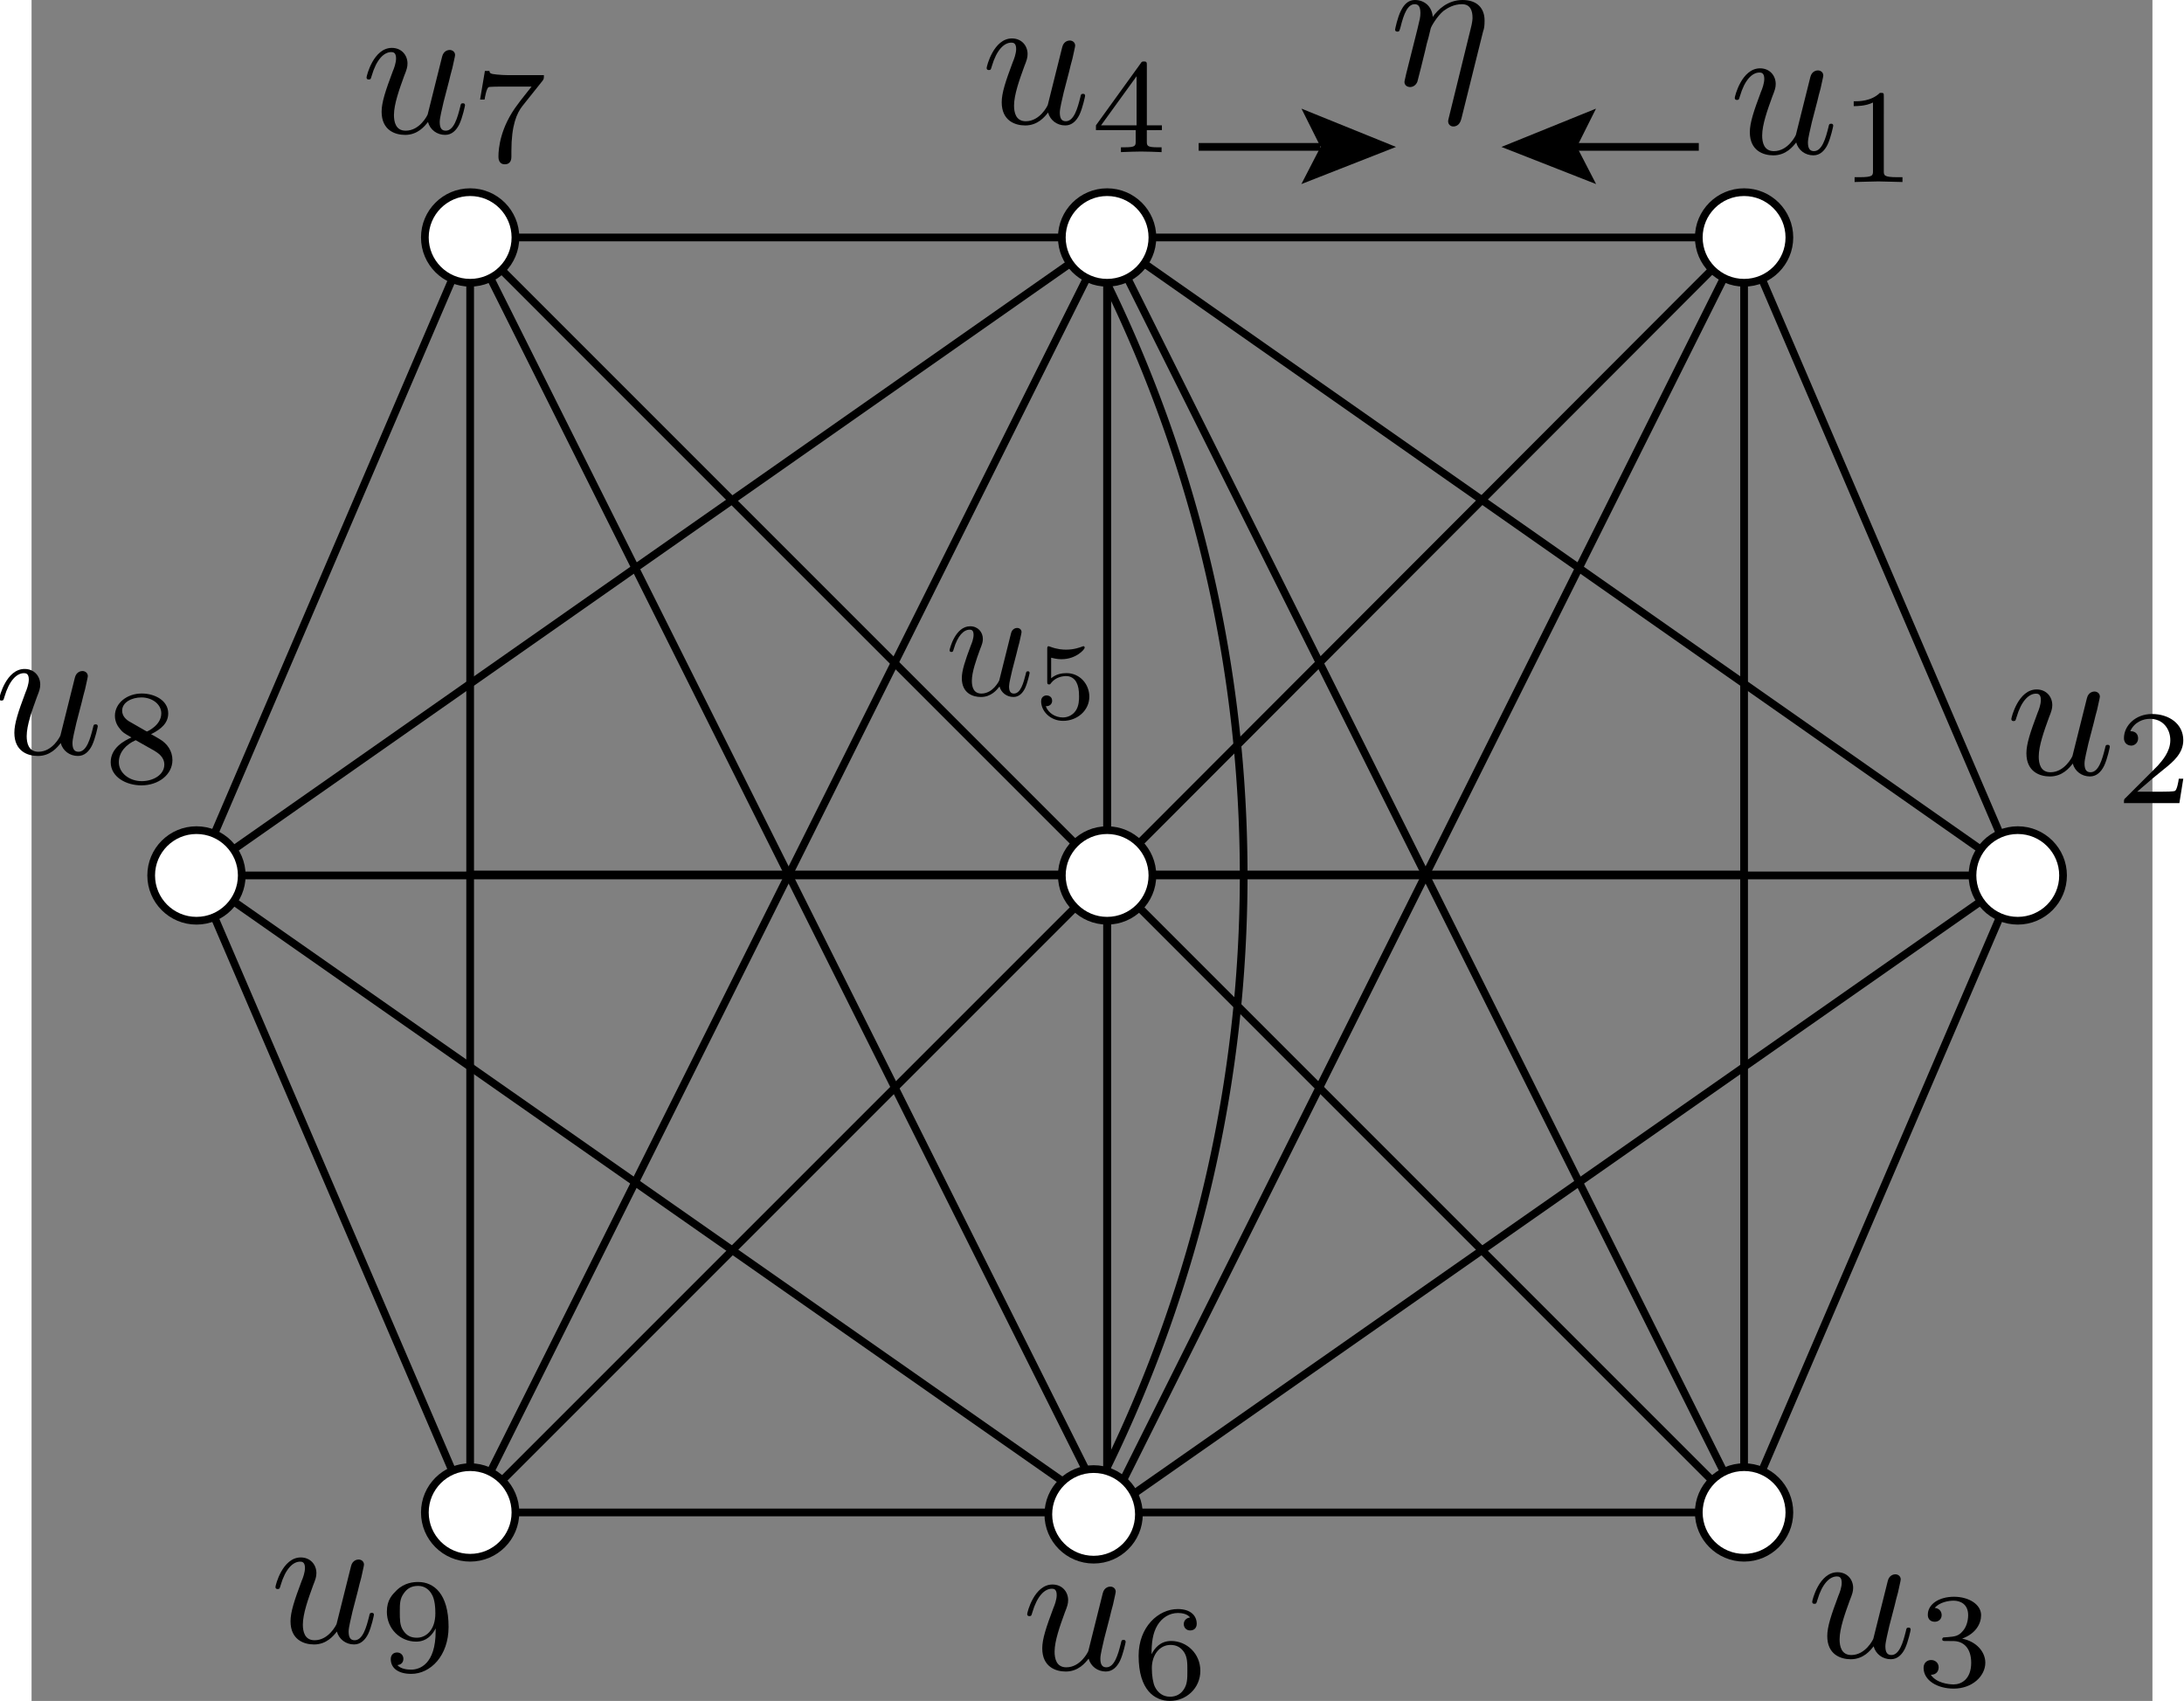 <?xml version="1.0" encoding="UTF-8" standalone="no"?>
<!-- Creator: fig2dev Version 3.2 Patchlevel 5d -->

<!-- CreationDate: Mon Sep 30 20:01:00 2013 -->

<!-- Magnification: 1.050 -->

<svg
   xmlns:ns0="http://www.iki.fi/pav/software/textext/"
   xmlns:dc="http://purl.org/dc/elements/1.1/"
   xmlns:cc="http://creativecommons.org/ns#"
   xmlns:rdf="http://www.w3.org/1999/02/22-rdf-syntax-ns#"
   xmlns:svg="http://www.w3.org/2000/svg"
   xmlns="http://www.w3.org/2000/svg"
   xmlns:xlink="http://www.w3.org/1999/xlink"
   xmlns:sodipodi="http://sodipodi.sourceforge.net/DTD/sodipodi-0.dtd"
   xmlns:inkscape="http://www.inkscape.org/namespaces/inkscape"
   width="167.193"
   height="130.204"
   viewBox="409 425 2200.881 1764.988"
   id="svg2"
   version="1.1"
   inkscape:version="0.48.4 r9939"
   sodipodi:docname="FEM_PW.svg">
  <rect x="409" y="425" width="2200.881" height="1764.988" fill="#808080" stroke="none"/>
  <sodipodi:namedview
     pagecolor="#ffffff"
     bordercolor="#666666"
     borderopacity="1"
     objecttolerance="10"
     gridtolerance="10"
     guidetolerance="10"
     inkscape:pageopacity="0"
     inkscape:pageshadow="2"
     inkscape:window-width="1366"
     inkscape:window-height="744"
     id="namedview132"
     showgrid="false"
     inkscape:zoom="3.2777778"
     inkscape:cx="139.22776"
     inkscape:cy="60.175749"
     inkscape:window-x="0"
     inkscape:window-y="24"
     inkscape:window-maximized="1"
     inkscape:current-layer="g4"
     fit-margin-top="0"
     fit-margin-left="0"
     fit-margin-right="0"
     fit-margin-bottom="0" />
  <defs
     id="defs134" />
  <g
     style="fill:none;stroke-width:0.025in"
     id="g4"
     transform="translate(-127.87,-83.591)">
    <!-- Arc -->
    <path
       style="stroke:#000000;stroke-width:8;stroke-linecap:butt"
       d="m 1653,803 a 1401,1401 0 0 1 0,1228"
       id="path6"
       inkscape:connector-curvature="0" />
    <!-- Line -->
    <polyline
       points="992,1417 708,1417 "
       style="stroke:#000000;stroke-width:8;stroke-linecap:butt;stroke-linejoin:miter"
       id="polyline8" />
    <!-- Line -->
    <polyline
       points="992,755 708,1417 "
       style="stroke:#000000;stroke-width:8;stroke-linecap:butt;stroke-linejoin:miter"
       id="polyline10" />
    <!-- Line -->
    <polyline
       points="967,731 1629,1393 "
       style="stroke:#000000;stroke-width:8;stroke-linecap:butt;stroke-linejoin:miter"
       id="polyline12" />
    <!-- Line -->
    <polyline
       points="708,1417 1653,755 "
       style="stroke:#000000;stroke-width:8;stroke-linecap:butt;stroke-linejoin:miter"
       id="polyline14" />
    <!-- Line: box -->
    <rect
       x="992"
       y="755"
       width="661"
       height="661"
       rx="0"
       style="stroke:#000000;stroke-width:8;stroke-linecap:butt;stroke-linejoin:miter"
       id="rect16" />
    <!-- Line -->
    <polyline
       points="2314,755 1653,1417 "
       style="stroke:#000000;stroke-width:8;stroke-linecap:butt;stroke-linejoin:miter"
       id="polyline18" />
    <!-- Line -->
    <polyline
       points="2267,661 2140,661 "
       style="stroke:#000000;stroke-width:8;stroke-linecap:butt;stroke-linejoin:miter"
       id="polyline20" />
    <!-- Arrowhead on XXXpoint 2267 661 - 2062 661-->
    <polygon
       points="2152,692 2136,661 2152,629 2152,629 2073,661 "
       style="fill:#000000;stroke:#000000;stroke-width:8;stroke-miterlimit:8"
       id="polygon22" />
    <!-- Line -->
    <polyline
       points="1748,661 1874,661 "
       style="stroke:#000000;stroke-width:8;stroke-linecap:butt;stroke-linejoin:miter"
       id="polyline24" />
    <!-- Arrowhead on XXXpoint 1748 661 - 1952 661-->
    <polygon
       points="1863,629 1879,661 1863,692 1863,692 1942,661 "
       style="fill:#000000;stroke:#000000;stroke-width:8;stroke-miterlimit:8"
       id="polygon26" />
    <!-- Line: box -->
    <rect
       x="1653"
       y="755"
       width="661"
       height="661"
       rx="0"
       style="stroke:#000000;stroke-width:8;stroke-linecap:butt;stroke-linejoin:miter"
       id="rect28" />
    <!-- Line -->
    <polyline
       points="2598,1417 1653,755 "
       style="stroke:#000000;stroke-width:8;stroke-linecap:butt;stroke-linejoin:miter"
       id="polyline30" />
    <!-- Line -->
    <polyline
       points="2314,1417 2598,1417 2314,755 "
       style="stroke:#000000;stroke-width:8;stroke-linecap:butt;stroke-linejoin:miter"
       id="polyline32" />
    <!-- Line -->
    <polyline
       points="2598,1417 2314,2078 "
       style="stroke:#000000;stroke-width:8;stroke-linecap:butt;stroke-linejoin:miter"
       id="polyline34" />
    <!-- Line -->
    <polyline
       points="2314,2078 1653,755 "
       style="stroke:#000000;stroke-width:8;stroke-linecap:butt;stroke-linejoin:miter"
       id="polyline36" />
    <!-- Line -->
    <polyline
       points="2314,2078 1653,1417 "
       style="stroke:#000000;stroke-width:8;stroke-linecap:butt;stroke-linejoin:miter"
       id="polyline38" />
    <!-- Line: box -->
    <rect
       x="1653"
       y="1417"
       width="661"
       height="661"
       rx="0"
       style="stroke:#000000;stroke-width:8;stroke-linecap:butt;stroke-linejoin:miter"
       id="rect40" />
    <!-- Line -->
    <polyline
       points="2598,1417 1653,2078 "
       style="stroke:#000000;stroke-width:8;stroke-linecap:butt;stroke-linejoin:miter"
       id="polyline42" />
    <!-- Line -->
    <polyline
       points="2314,755 1653,2078 "
       style="stroke:#000000;stroke-width:8;stroke-linecap:butt;stroke-linejoin:miter"
       id="polyline44" />
    <!-- Line -->
    <polyline
       points="1653,2078 992,755 "
       style="stroke:#000000;stroke-width:8;stroke-linecap:butt;stroke-linejoin:miter"
       id="polyline46" />
    <!-- Line -->
    <polyline
       points="1653,2078 708,1417 "
       style="stroke:#000000;stroke-width:8;stroke-linecap:butt;stroke-linejoin:miter"
       id="polyline48" />
    <!-- Line -->
    <polyline
       points="992,2078 1653,1417 "
       style="stroke:#000000;stroke-width:8;stroke-linecap:butt;stroke-linejoin:miter"
       id="polyline50" />
    <!-- Line -->
    <polyline
       points="992,2078 1653,755 "
       style="stroke:#000000;stroke-width:8;stroke-linecap:butt;stroke-linejoin:miter"
       id="polyline52" />
    <!-- Line: box -->
    <rect
       x="992"
       y="1417"
       width="661"
       height="661"
       rx="0"
       style="stroke:#000000;stroke-width:8;stroke-linecap:butt;stroke-linejoin:miter"
       id="rect54" />
    <!-- Line -->
    <polyline
       points="708,1417 992,2078 "
       style="stroke:#000000;stroke-width:8;stroke-linecap:butt;stroke-linejoin:miter"
       id="polyline56" />
    <!-- Text -->
    <!-- Circle -->
    <circle
       cx="2314"
       cy="755"
       r="47"
       style="fill:#ffffff;stroke:#000000;stroke-width:8"
       id="circle60"
       sodipodi:cx="2314"
       sodipodi:cy="755"
       sodipodi:rx="47"
       sodipodi:ry="47"
       d="m 2361,755 c 0,25.957 -21.043,47 -47,47 -25.957,0 -47,-21.043 -47,-47 0,-25.957 21.043,-47 47,-47 25.957,0 47,21.043 47,47 z" />
    <!-- Circle -->
    <circle
       cx="2598"
       cy="1417"
       r="47"
       style="fill:#ffffff;stroke:#000000;stroke-width:8"
       id="circle62"
       sodipodi:cx="2598"
       sodipodi:cy="1417"
       sodipodi:rx="47"
       sodipodi:ry="47"
       d="m 2645,1417 c 0,25.957 -21.043,47 -47,47 -25.957,0 -47,-21.043 -47,-47 0,-25.957 21.043,-47 47,-47 25.957,0 47,21.043 47,47 z" />
    <!-- Circle -->
    <circle
       cx="992"
       cy="755"
       r="47"
       style="fill:#ffffff;stroke:#000000;stroke-width:8"
       id="circle64"
       sodipodi:cx="992"
       sodipodi:cy="755"
       sodipodi:rx="47"
       sodipodi:ry="47"
       d="m 1039,755 c 0,25.957 -21.043,47 -47,47 -25.957,0 -47,-21.043 -47,-47 0,-25.957 21.043,-47 47,-47 25.957,0 47,21.043 47,47 z" />
    <!-- Circle -->
    <circle
       cx="1653"
       cy="1417"
       r="47"
       style="fill:#ffffff;stroke:#000000;stroke-width:8"
       id="circle66"
       sodipodi:cx="1653"
       sodipodi:cy="1417"
       sodipodi:rx="47"
       sodipodi:ry="47"
       d="m 1700,1417 c 0,25.957 -21.043,47 -47,47 -25.957,0 -47,-21.043 -47,-47 0,-25.957 21.043,-47 47,-47 25.957,0 47,21.043 47,47 z" />
    <!-- Circle -->
    <circle
       cx="2314"
       cy="2078"
       r="47"
       style="fill:#ffffff;stroke:#000000;stroke-width:8"
       id="circle68"
       sodipodi:cx="2314"
       sodipodi:cy="2078"
       sodipodi:rx="47"
       sodipodi:ry="47"
       d="m 2361,2078 c 0,25.957 -21.043,47 -47,47 -25.957,0 -47,-21.043 -47,-47 0,-25.957 21.043,-47 47,-47 25.957,0 47,21.043 47,47 z" />
    <!-- Circle -->
    <circle
       cx="1639"
       cy="2080"
       r="47"
       style="fill:#ffffff;stroke:#000000;stroke-width:8"
       id="circle70"
       sodipodi:cx="1639"
       sodipodi:cy="2080"
       sodipodi:rx="47"
       sodipodi:ry="47"
       d="m 1686,2080 c 0,25.957 -21.043,47 -47,47 -25.957,0 -47,-21.043 -47,-47 0,-25.957 21.043,-47 47,-47 25.957,0 47,21.043 47,47 z" />
    <!-- Circle -->
    <circle
       cx="992"
       cy="2078"
       r="47"
       style="fill:#ffffff;stroke:#000000;stroke-width:8"
       id="circle72"
       sodipodi:cx="992"
       sodipodi:cy="2078"
       sodipodi:rx="47"
       sodipodi:ry="47"
       d="m 1039,2078 c 0,25.957 -21.043,47 -47,47 -25.957,0 -47,-21.043 -47,-47 0,-25.957 21.043,-47 47,-47 25.957,0 47,21.043 47,47 z" />
    <!-- Circle -->
    <circle
       cx="708"
       cy="1417"
       r="47"
       style="fill:#ffffff;stroke:#000000;stroke-width:8"
       id="circle74"
       sodipodi:cx="708"
       sodipodi:cy="1417"
       sodipodi:rx="47"
       sodipodi:ry="47"
       d="m 755,1417 c 0,25.957 -21.043,47 -47,47 -25.957,0 -47,-21.043 -47,-47 0,-25.957 21.043,-47 47,-47 25.957,0 47,21.043 47,47 z" />
    <!-- Circle -->
    <circle
       cx="1653"
       cy="755"
       r="47"
       style="fill:#ffffff;stroke:#000000;stroke-width:8"
       id="circle76"
       sodipodi:cx="1653"
       sodipodi:cy="755"
       sodipodi:rx="47"
       sodipodi:ry="47"
       d="m 1700,755 c 0,25.957 -21.043,47 -47,47 -25.957,0 -47,-21.043 -47,-47 0,-25.957 21.043,-47 47,-47 25.957,0 47,21.043 47,47 z" />
    <!-- Text -->
    <!-- Text -->
    <!-- Text -->
    <!-- Text -->
    <!-- Text -->
    <!-- Text -->
    <!-- Text -->
    <!-- Text -->
    <!-- Text -->
    <g
       transform="matrix(20,0,0,20,-2904.534,-454.414)"
       ns0:text="$u_6$"
       ns0:preamble=""
       id="g4577">
      <defs
         id="defs4579">
        <g
           id="g4581">
          <symbol
             style="overflow:visible"
             overflow="visible"
             id="textext-cbc9897f-0">
            <path
               inkscape:connector-curvature="0"
               style="stroke:none"
               d=""
               id="path4584" />
          </symbol>
          <symbol
             style="overflow:visible"
             overflow="visible"
             id="textext-cbc9897f-1">
            <path
               inkscape:connector-curvature="0"
               style="stroke:none"
               d="M 3.484,-0.562 C 3.594,-0.156 3.953,0.109 4.375,0.109 4.719,0.109 4.953,-0.125 5.109,-0.438 5.281,-0.797 5.406,-1.406 5.406,-1.422 c 0,-0.109 -0.078,-0.109 -0.109,-0.109 -0.109,0 -0.109,0.047 -0.141,0.188 -0.141,0.562 -0.328,1.234 -0.75,1.234 -0.203,0 -0.312,-0.125 -0.312,-0.453 0,-0.219 0.125,-0.688 0.203,-1.047 L 4.578,-2.688 C 4.609,-2.828 4.703,-3.203 4.75,-3.359 4.797,-3.594 4.891,-3.969 4.891,-4.031 c 0,-0.172 -0.141,-0.266 -0.281,-0.266 -0.047,0 -0.312,0.016 -0.391,0.344 -0.188,0.734 -0.625,2.484 -0.75,3 -0.016,0.047 -0.406,0.844 -1.141,0.844 -0.516,0 -0.609,-0.453 -0.609,-0.812 0,-0.562 0.281,-1.344 0.531,-2.031 0.125,-0.312 0.172,-0.453 0.172,-0.641 0,-0.438 -0.312,-0.812 -0.812,-0.812 -0.953,0 -1.312,1.453 -1.312,1.531 0,0.109 0.094,0.109 0.109,0.109 0.109,0 0.109,-0.031 0.156,-0.188 0.25,-0.859 0.641,-1.234 1.016,-1.234 0.094,0 0.25,0.016 0.25,0.328 0,0.234 -0.109,0.531 -0.172,0.672 -0.375,1 -0.578,1.609 -0.578,2.094 0,0.953 0.688,1.203 1.219,1.203 0.656,0 1.016,-0.453 1.188,-0.672 z"
               id="path4587" />
          </symbol>
          <symbol
             style="overflow:visible"
             overflow="visible"
             id="textext-cbc9897f-2">
            <path
               inkscape:connector-curvature="0"
               style="stroke:none"
               d=""
               id="path4590" />
          </symbol>
          <symbol
             style="overflow:visible"
             overflow="visible"
             id="textext-cbc9897f-3">
            <path
               inkscape:connector-curvature="0"
               style="stroke:none"
               d="m 1.047,-2.281 c 0,-0.562 0.047,-1.078 0.312,-1.516 0.234,-0.375 0.609,-0.625 1.062,-0.625 0.203,0 0.484,0.047 0.625,0.234 C 2.875,-4.172 2.719,-4.047 2.719,-3.844 c 0,0.172 0.125,0.328 0.328,0.328 0.219,0 0.344,-0.141 0.344,-0.344 0,-0.406 -0.297,-0.766 -0.984,-0.766 -1,0 -2.031,0.922 -2.031,2.422 0,1.797 0.844,2.344 1.625,2.344 0.844,0 1.578,-0.656 1.578,-1.562 0,-0.891 -0.703,-1.547 -1.516,-1.547 -0.562,0 -0.859,0.375 -1.016,0.688 z M 2,-0.078 c -0.359,0 -0.625,-0.203 -0.781,-0.516 C 1.125,-0.797 1.062,-1.156 1.062,-1.562 c 0,-0.688 0.406,-1.203 0.969,-1.203 0.312,0 0.531,0.125 0.703,0.375 0.172,0.266 0.172,0.562 0.172,0.969 0,0.391 0,0.688 -0.188,0.969 -0.156,0.234 -0.391,0.375 -0.719,0.375 z"
               id="path4593" />
          </symbol>
        </g>
      </defs>
      <g
         id="textext-cbc9897f-4">
        <g
           style="fill:#000000;fill-opacity:1"
           id="g4596">
          <use
             height="1952"
             width="2251"
             xlink:href="#textext-cbc9897f-1"
             x="223.432"
             y="134.765"
             id="use4598" />
        </g>
        <g
           style="fill:#000000;fill-opacity:1"
           id="g4600">
          <use
             height="1952"
             width="2251"
             xlink:href="#textext-cbc9897f-3"
             x="229.135"
             y="136.259"
             id="use4602" />
        </g>
      </g>
    </g>
    <g
       id="g4918"
       ns0:preamble=""
       ns0:text="$u_7$"
       transform="matrix(20,0,0,20,-3590.096,-2048.918)">
      <defs
         id="defs4920">
        <g
           id="g4922">
          <symbol
             id="textext-402673ad-0"
             overflow="visible"
             style="overflow:visible">
            <path
               id="path4925"
               d=""
               style="stroke:none"
               inkscape:connector-curvature="0" />
          </symbol>
          <symbol
             id="textext-402673ad-1"
             overflow="visible"
             style="overflow:visible">
            <path
               id="path4928"
               d="M 3.484,-0.562 C 3.594,-0.156 3.953,0.109 4.375,0.109 4.719,0.109 4.953,-0.125 5.109,-0.438 5.281,-0.797 5.406,-1.406 5.406,-1.422 c 0,-0.109 -0.078,-0.109 -0.109,-0.109 -0.109,0 -0.109,0.047 -0.141,0.188 -0.141,0.562 -0.328,1.234 -0.75,1.234 -0.203,0 -0.312,-0.125 -0.312,-0.453 0,-0.219 0.125,-0.688 0.203,-1.047 L 4.578,-2.688 C 4.609,-2.828 4.703,-3.203 4.75,-3.359 4.797,-3.594 4.891,-3.969 4.891,-4.031 c 0,-0.172 -0.141,-0.266 -0.281,-0.266 -0.047,0 -0.312,0.016 -0.391,0.344 -0.188,0.734 -0.625,2.484 -0.75,3 -0.016,0.047 -0.406,0.844 -1.141,0.844 -0.516,0 -0.609,-0.453 -0.609,-0.812 0,-0.562 0.281,-1.344 0.531,-2.031 0.125,-0.312 0.172,-0.453 0.172,-0.641 0,-0.438 -0.312,-0.812 -0.812,-0.812 -0.953,0 -1.312,1.453 -1.312,1.531 0,0.109 0.094,0.109 0.109,0.109 0.109,0 0.109,-0.031 0.156,-0.188 0.25,-0.859 0.641,-1.234 1.016,-1.234 0.094,0 0.25,0.016 0.25,0.328 0,0.234 -0.109,0.531 -0.172,0.672 -0.375,1 -0.578,1.609 -0.578,2.094 0,0.953 0.688,1.203 1.219,1.203 0.656,0 1.016,-0.453 1.188,-0.672 z"
               style="stroke:none"
               inkscape:connector-curvature="0" />
          </symbol>
          <symbol
             id="textext-402673ad-2"
             overflow="visible"
             style="overflow:visible">
            <path
               id="path4931"
               d=""
               style="stroke:none"
               inkscape:connector-curvature="0" />
          </symbol>
          <symbol
             id="textext-402673ad-3"
             overflow="visible"
             style="overflow:visible">
            <path
               id="path4934"
               d="m 3.734,-4.203 c 0.062,-0.094 0.062,-0.109 0.062,-0.281 l -1.828,0 C 1.688,-4.484 1.609,-4.5 1.359,-4.516 1,-4.547 0.984,-4.594 0.969,-4.703 l -0.234,0 -0.25,1.484 0.234,0 c 0.016,-0.109 0.094,-0.562 0.203,-0.641 0.047,-0.031 0.625,-0.031 0.719,-0.031 l 1.516,0 c -0.219,0.281 -0.578,0.719 -0.719,0.922 -0.906,1.188 -1,2.297 -1,2.703 0,0.078 0,0.406 0.328,0.406 0.344,0 0.344,-0.312 0.344,-0.406 l 0,-0.281 c 0,-1.344 0.281,-1.969 0.578,-2.344 z"
               style="stroke:none"
               inkscape:connector-curvature="0" />
          </symbol>
        </g>
      </defs>
      <g
         id="textext-402673ad-4">
        <g
           id="g4937"
           style="fill:#000000;fill-opacity:1">
          <use
             id="use4939"
             y="134.765"
             x="223.432"
             xlink:href="#textext-402673ad-1"
             width="2251"
             height="1952" />
        </g>
        <g
           id="g4941"
           style="fill:#000000;fill-opacity:1">
          <use
             id="use4943"
             y="136.259"
             x="229.135"
             xlink:href="#textext-402673ad-3"
             width="2251"
             height="1952" />
        </g>
      </g>
    </g>
    <g
       id="g8903"
       transform="matrix(16.256,0,0,16.256,-2147.425,-960.696)"
       ns0:preamble=""
       ns0:text="$u_5$">
      <defs
         id="defs8905">
        <g
           id="g8907">
          <symbol
             id="textext-9cb76b27-0"
             overflow="visible"
             style="overflow:visible">
            <path
               id="path8910"
               d=""
               style="stroke:none"
               inkscape:connector-curvature="0" />
          </symbol>
          <symbol
             id="textext-9cb76b27-1"
             overflow="visible"
             style="overflow:visible">
            <path
               id="path8913"
               d="M 3.484,-0.562 C 3.594,-0.156 3.953,0.109 4.375,0.109 4.719,0.109 4.953,-0.125 5.109,-0.438 5.281,-0.797 5.406,-1.406 5.406,-1.422 c 0,-0.109 -0.078,-0.109 -0.109,-0.109 -0.109,0 -0.109,0.047 -0.141,0.188 -0.141,0.562 -0.328,1.234 -0.75,1.234 -0.203,0 -0.312,-0.125 -0.312,-0.453 0,-0.219 0.125,-0.688 0.203,-1.047 L 4.578,-2.688 C 4.609,-2.828 4.703,-3.203 4.75,-3.359 4.797,-3.594 4.891,-3.969 4.891,-4.031 c 0,-0.172 -0.141,-0.266 -0.281,-0.266 -0.047,0 -0.312,0.016 -0.391,0.344 -0.188,0.734 -0.625,2.484 -0.75,3 -0.016,0.047 -0.406,0.844 -1.141,0.844 -0.516,0 -0.609,-0.453 -0.609,-0.812 0,-0.562 0.281,-1.344 0.531,-2.031 0.125,-0.312 0.172,-0.453 0.172,-0.641 0,-0.438 -0.312,-0.812 -0.812,-0.812 -0.953,0 -1.312,1.453 -1.312,1.531 0,0.109 0.094,0.109 0.109,0.109 0.109,0 0.109,-0.031 0.156,-0.188 0.25,-0.859 0.641,-1.234 1.016,-1.234 0.094,0 0.25,0.016 0.25,0.328 0,0.234 -0.109,0.531 -0.172,0.672 -0.375,1 -0.578,1.609 -0.578,2.094 0,0.953 0.688,1.203 1.219,1.203 0.656,0 1.016,-0.453 1.188,-0.672 z"
               style="stroke:none"
               inkscape:connector-curvature="0" />
          </symbol>
          <symbol
             id="textext-9cb76b27-2"
             overflow="visible"
             style="overflow:visible">
            <path
               id="path8916"
               d=""
               style="stroke:none"
               inkscape:connector-curvature="0" />
          </symbol>
          <symbol
             id="textext-9cb76b27-3"
             overflow="visible"
             style="overflow:visible">
            <path
               id="path8919"
               d="m 1.078,-3.891 c 0.359,0.094 0.562,0.094 0.672,0.094 0.922,0 1.469,-0.625 1.469,-0.734 0,-0.078 -0.047,-0.094 -0.078,-0.094 -0.016,0 -0.031,0 -0.062,0.016 -0.172,0.062 -0.531,0.203 -1.047,0.203 -0.203,0 -0.562,-0.016 -1.016,-0.188 C 0.938,-4.625 0.922,-4.625 0.922,-4.625 c -0.094,0 -0.094,0.078 -0.094,0.188 l 0,2.047 c 0,0.125 0,0.203 0.109,0.203 0.062,0 0.078,0 0.141,-0.094 0.297,-0.375 0.734,-0.438 0.969,-0.438 0.422,0 0.609,0.328 0.641,0.391 0.125,0.234 0.172,0.5 0.172,0.906 0,0.203 0,0.609 -0.219,0.922 -0.172,0.25 -0.469,0.422 -0.812,0.422 -0.453,0 -0.922,-0.25 -1.094,-0.719 0.266,0.016 0.406,-0.156 0.406,-0.344 0,-0.297 -0.266,-0.344 -0.359,-0.344 0,0 -0.344,0 -0.344,0.375 0,0.625 0.578,1.25 1.406,1.25 0.891,0 1.672,-0.656 1.672,-1.547 0,-0.781 -0.594,-1.5 -1.453,-1.5 -0.312,0 -0.672,0.062 -0.984,0.328 z"
               style="stroke:none"
               inkscape:connector-curvature="0" />
          </symbol>
        </g>
      </defs>
      <g
         id="textext-9cb76b27-4">
        <g
           id="g8922"
           style="fill:#000000;fill-opacity:1">
          <use
             id="use8924"
             y="134.765"
             x="223.432"
             xlink:href="#textext-9cb76b27-1"
             width="2251"
             height="1952" />
        </g>
        <g
           id="g8926"
           style="fill:#000000;fill-opacity:1">
          <use
             id="use8928"
             y="136.259"
             x="229.135"
             xlink:href="#textext-9cb76b27-3"
             width="2251"
             height="1952" />
        </g>
      </g>
    </g>
  </g>
  <g
     transform="matrix(20,0,0,20,-2650.582,-2182.175)"
     ns0:text="$\\eta$"
     ns0:preamble=""
     id="g3181">
    <defs
       id="defs3183">
      <g
         id="g3185">
        <symbol
           style="overflow:visible"
           overflow="visible"
           id="textext-adc103ef-0">
          <path
             inkscape:connector-curvature="0"
             style="stroke:none"
             d=""
             id="path3188" />
        </symbol>
        <symbol
           style="overflow:visible"
           overflow="visible"
           id="textext-adc103ef-1">
          <path
             inkscape:connector-curvature="0"
             style="stroke:none"
             d="M 4.859,-2.766 C 4.922,-2.938 4.938,-3.078 4.938,-3.344 c 0,-0.641 -0.391,-1.062 -1.141,-1.062 -0.781,0 -1.297,0.516 -1.547,0.875 -0.047,-0.578 -0.469,-0.875 -0.922,-0.875 -0.453,0 -0.641,0.391 -0.734,0.562 C 0.422,-3.5 0.297,-2.906 0.297,-2.875 c 0,0.109 0.094,0.109 0.109,0.109 0.109,0 0.109,-0.016 0.172,-0.234 0.172,-0.703 0.375,-1.188 0.734,-1.188 0.156,0 0.297,0.078 0.297,0.453 0,0.219 -0.031,0.328 -0.156,0.844 L 0.875,-0.594 c -0.031,0.156 -0.094,0.391 -0.094,0.438 0,0.172 0.141,0.266 0.297,0.266 0.125,0 0.297,-0.078 0.375,-0.281 0,-0.016 0.125,-0.484 0.188,-0.734 l 0.219,-0.891 C 1.906,-2.031 1.969,-2.25 2.031,-2.469 2.047,-2.531 2.125,-2.859 2.141,-2.922 2.156,-3.016 2.469,-3.562 2.812,-3.844 3.031,-4 3.344,-4.188 3.766,-4.188 c 0.438,0 0.547,0.344 0.547,0.703 0,0.047 0,0.219 -0.109,0.625 l -1.125,4.578 c -0.031,0.125 -0.031,0.141 -0.031,0.172 0,0.141 0.109,0.266 0.266,0.266 0.312,0 0.391,-0.297 0.422,-0.406 z"
             id="path3191" />
        </symbol>
      </g>
    </defs>
    <g
       id="textext-adc103ef-2">
      <g
         style="fill:#000000;fill-opacity:1"
         id="g3194">
        <use
           height="1952"
           width="2251"
           xlink:href="#textext-adc103ef-1"
           x="223.432"
           y="134.765"
           id="use3196" />
      </g>
    </g>
  </g>
  <g
     id="g3351"
     ns0:preamble=""
     ns0:text="$u_1$"
     transform="matrix(20,0,0,20,-2298.133,-2111.294)">
    <defs
       id="defs3353">
      <g
         id="g3355">
        <symbol
           id="textext-dce0e6f8-0"
           overflow="visible"
           style="overflow:visible">
          <path
             id="path3358"
             d=""
             style="stroke:none"
             inkscape:connector-curvature="0" />
        </symbol>
        <symbol
           id="textext-dce0e6f8-1"
           overflow="visible"
           style="overflow:visible">
          <path
             id="path3361"
             d="M 3.484,-0.562 C 3.594,-0.156 3.953,0.109 4.375,0.109 4.719,0.109 4.953,-0.125 5.109,-0.438 5.281,-0.797 5.406,-1.406 5.406,-1.422 c 0,-0.109 -0.078,-0.109 -0.109,-0.109 -0.109,0 -0.109,0.047 -0.141,0.188 -0.141,0.562 -0.328,1.234 -0.75,1.234 -0.203,0 -0.312,-0.125 -0.312,-0.453 0,-0.219 0.125,-0.688 0.203,-1.047 L 4.578,-2.688 C 4.609,-2.828 4.703,-3.203 4.75,-3.359 4.797,-3.594 4.891,-3.969 4.891,-4.031 c 0,-0.172 -0.141,-0.266 -0.281,-0.266 -0.047,0 -0.312,0.016 -0.391,0.344 -0.188,0.734 -0.625,2.484 -0.75,3 -0.016,0.047 -0.406,0.844 -1.141,0.844 -0.516,0 -0.609,-0.453 -0.609,-0.812 0,-0.562 0.281,-1.344 0.531,-2.031 0.125,-0.312 0.172,-0.453 0.172,-0.641 0,-0.438 -0.312,-0.812 -0.812,-0.812 -0.953,0 -1.312,1.453 -1.312,1.531 0,0.109 0.094,0.109 0.109,0.109 0.109,0 0.109,-0.031 0.156,-0.188 0.25,-0.859 0.641,-1.234 1.016,-1.234 0.094,0 0.25,0.016 0.25,0.328 0,0.234 -0.109,0.531 -0.172,0.672 -0.375,1 -0.578,1.609 -0.578,2.094 0,0.953 0.688,1.203 1.219,1.203 0.656,0 1.016,-0.453 1.188,-0.672 z"
             style="stroke:none"
             inkscape:connector-curvature="0" />
        </symbol>
        <symbol
           id="textext-dce0e6f8-2"
           overflow="visible"
           style="overflow:visible">
          <path
             id="path3364"
             d=""
             style="stroke:none"
             inkscape:connector-curvature="0" />
        </symbol>
        <symbol
           id="textext-dce0e6f8-3"
           overflow="visible"
           style="overflow:visible">
          <path
             id="path3367"
             d="m 2.328,-4.438 c 0,-0.188 0,-0.188 -0.203,-0.188 -0.453,0.438 -1.078,0.438 -1.359,0.438 l 0,0.25 c 0.156,0 0.625,0 1,-0.188 l 0,3.547 c 0,0.234 0,0.328 -0.688,0.328 l -0.266,0 0,0.25 c 0.125,0 0.984,-0.031 1.234,-0.031 0.219,0 1.094,0.031 1.25,0.031 l 0,-0.25 -0.266,0 c -0.703,0 -0.703,-0.094 -0.703,-0.328 z"
             style="stroke:none"
             inkscape:connector-curvature="0" />
        </symbol>
      </g>
    </defs>
    <g
       id="textext-dce0e6f8-4">
      <g
         id="g3370"
         style="fill:#000000;fill-opacity:1">
        <use
           id="use3372"
           y="134.765"
           x="223.432"
           xlink:href="#textext-dce0e6f8-1"
           width="2251"
           height="1952" />
      </g>
      <g
         id="g3374"
         style="fill:#000000;fill-opacity:1">
        <use
           id="use3376"
           y="136.259"
           x="229.135"
           xlink:href="#textext-dce0e6f8-3"
           width="2251"
           height="1952" />
      </g>
    </g>
  </g>
  <g
     transform="matrix(20,0,0,20,-2011.123,-1466.788)"
     ns0:text="$u_2$"
     ns0:preamble=""
     id="g3559">
    <defs
       id="defs3561">
      <g
         id="g3563">
        <symbol
           style="overflow:visible"
           overflow="visible"
           id="textext-cbf05acb-0">
          <path
             inkscape:connector-curvature="0"
             style="stroke:none"
             d=""
             id="path3566" />
        </symbol>
        <symbol
           style="overflow:visible"
           overflow="visible"
           id="textext-cbf05acb-1">
          <path
             inkscape:connector-curvature="0"
             style="stroke:none"
             d="M 3.484,-0.562 C 3.594,-0.156 3.953,0.109 4.375,0.109 4.719,0.109 4.953,-0.125 5.109,-0.438 5.281,-0.797 5.406,-1.406 5.406,-1.422 c 0,-0.109 -0.078,-0.109 -0.109,-0.109 -0.109,0 -0.109,0.047 -0.141,0.188 -0.141,0.562 -0.328,1.234 -0.75,1.234 -0.203,0 -0.312,-0.125 -0.312,-0.453 0,-0.219 0.125,-0.688 0.203,-1.047 L 4.578,-2.688 C 4.609,-2.828 4.703,-3.203 4.75,-3.359 4.797,-3.594 4.891,-3.969 4.891,-4.031 c 0,-0.172 -0.141,-0.266 -0.281,-0.266 -0.047,0 -0.312,0.016 -0.391,0.344 -0.188,0.734 -0.625,2.484 -0.75,3 -0.016,0.047 -0.406,0.844 -1.141,0.844 -0.516,0 -0.609,-0.453 -0.609,-0.812 0,-0.562 0.281,-1.344 0.531,-2.031 0.125,-0.312 0.172,-0.453 0.172,-0.641 0,-0.438 -0.312,-0.812 -0.812,-0.812 -0.953,0 -1.312,1.453 -1.312,1.531 0,0.109 0.094,0.109 0.109,0.109 0.109,0 0.109,-0.031 0.156,-0.188 0.25,-0.859 0.641,-1.234 1.016,-1.234 0.094,0 0.25,0.016 0.25,0.328 0,0.234 -0.109,0.531 -0.172,0.672 -0.375,1 -0.578,1.609 -0.578,2.094 0,0.953 0.688,1.203 1.219,1.203 0.656,0 1.016,-0.453 1.188,-0.672 z"
             id="path3569" />
        </symbol>
        <symbol
           style="overflow:visible"
           overflow="visible"
           id="textext-cbf05acb-2">
          <path
             inkscape:connector-curvature="0"
             style="stroke:none"
             d=""
             id="path3572" />
        </symbol>
        <symbol
           style="overflow:visible"
           overflow="visible"
           id="textext-cbf05acb-3">
          <path
             inkscape:connector-curvature="0"
             style="stroke:none"
             d="m 3.516,-1.266 -0.234,0 c -0.016,0.156 -0.094,0.562 -0.188,0.625 -0.047,0.047 -0.578,0.047 -0.688,0.047 l -1.281,0 c 0.734,-0.641 0.984,-0.844 1.391,-1.172 0.516,-0.406 1,-0.844 1,-1.5 0,-0.844 -0.734,-1.359 -1.625,-1.359 -0.859,0 -1.453,0.609 -1.453,1.25 0,0.344 0.297,0.391 0.375,0.391 0.156,0 0.359,-0.125 0.359,-0.375 0,-0.125 -0.047,-0.375 -0.406,-0.375 C 0.984,-4.219 1.453,-4.375 1.781,-4.375 c 0.703,0 1.062,0.547 1.062,1.109 0,0.609 -0.438,1.078 -0.656,1.328 L 0.516,-0.266 C 0.438,-0.203 0.438,-0.188 0.438,0 l 2.875,0 z"
             id="path3575" />
        </symbol>
      </g>
    </defs>
    <g
       id="textext-cbf05acb-4">
      <g
         style="fill:#000000;fill-opacity:1"
         id="g3578">
        <use
           height="1952"
           width="2251"
           xlink:href="#textext-cbf05acb-1"
           x="223.432"
           y="134.765"
           id="use3580" />
      </g>
      <g
         style="fill:#000000;fill-opacity:1"
         id="g3582">
        <use
           height="1952"
           width="2251"
           xlink:href="#textext-cbf05acb-3"
           x="229.135"
           y="136.259"
           id="use3584" />
      </g>
    </g>
  </g>
  <g
     id="g3793"
     ns0:preamble=""
     ns0:text="$u_3$"
     transform="matrix(20,0,0,20,-2217.781,-550.76)">
    <defs
       id="defs3795">
      <g
         id="g3797">
        <symbol
           id="textext-d8b93212-0"
           overflow="visible"
           style="overflow:visible">
          <path
             id="path3800"
             d=""
             style="stroke:none"
             inkscape:connector-curvature="0" />
        </symbol>
        <symbol
           id="textext-d8b93212-1"
           overflow="visible"
           style="overflow:visible">
          <path
             id="path3803"
             d="M 3.484,-0.562 C 3.594,-0.156 3.953,0.109 4.375,0.109 4.719,0.109 4.953,-0.125 5.109,-0.438 5.281,-0.797 5.406,-1.406 5.406,-1.422 c 0,-0.109 -0.078,-0.109 -0.109,-0.109 -0.109,0 -0.109,0.047 -0.141,0.188 -0.141,0.562 -0.328,1.234 -0.75,1.234 -0.203,0 -0.312,-0.125 -0.312,-0.453 0,-0.219 0.125,-0.688 0.203,-1.047 L 4.578,-2.688 C 4.609,-2.828 4.703,-3.203 4.75,-3.359 4.797,-3.594 4.891,-3.969 4.891,-4.031 c 0,-0.172 -0.141,-0.266 -0.281,-0.266 -0.047,0 -0.312,0.016 -0.391,0.344 -0.188,0.734 -0.625,2.484 -0.75,3 -0.016,0.047 -0.406,0.844 -1.141,0.844 -0.516,0 -0.609,-0.453 -0.609,-0.812 0,-0.562 0.281,-1.344 0.531,-2.031 0.125,-0.312 0.172,-0.453 0.172,-0.641 0,-0.438 -0.312,-0.812 -0.812,-0.812 -0.953,0 -1.312,1.453 -1.312,1.531 0,0.109 0.094,0.109 0.109,0.109 0.109,0 0.109,-0.031 0.156,-0.188 0.25,-0.859 0.641,-1.234 1.016,-1.234 0.094,0 0.25,0.016 0.25,0.328 0,0.234 -0.109,0.531 -0.172,0.672 -0.375,1 -0.578,1.609 -0.578,2.094 0,0.953 0.688,1.203 1.219,1.203 0.656,0 1.016,-0.453 1.188,-0.672 z"
             style="stroke:none"
             inkscape:connector-curvature="0" />
        </symbol>
        <symbol
           id="textext-d8b93212-2"
           overflow="visible"
           style="overflow:visible">
          <path
             id="path3806"
             d=""
             style="stroke:none"
             inkscape:connector-curvature="0" />
        </symbol>
        <symbol
           id="textext-d8b93212-3"
           overflow="visible"
           style="overflow:visible">
          <path
             id="path3809"
             d="m 1.906,-2.328 c 0.547,0 0.938,0.375 0.938,1.125 0,0.859 -0.516,1.125 -0.906,1.125 -0.281,0 -0.906,-0.078 -1.188,-0.5 0.328,0 0.406,-0.234 0.406,-0.391 0,-0.219 -0.172,-0.375 -0.391,-0.375 -0.188,0 -0.391,0.125 -0.391,0.406 0,0.656 0.719,1.078 1.562,1.078 0.969,0 1.641,-0.656 1.641,-1.344 0,-0.547 -0.438,-1.094 -1.203,-1.25 0.719,-0.266 0.984,-0.781 0.984,-1.219 0,-0.547 -0.625,-0.953 -1.406,-0.953 -0.766,0 -1.359,0.375 -1.359,0.938 0,0.234 0.156,0.359 0.359,0.359 0.219,0 0.359,-0.156 0.359,-0.344 0,-0.203 -0.141,-0.359 -0.359,-0.375 0.25,-0.297 0.719,-0.375 0.984,-0.375 0.312,0 0.75,0.156 0.75,0.75 0,0.297 -0.094,0.625 -0.281,0.828 -0.219,0.266 -0.422,0.281 -0.766,0.312 -0.172,0.016 -0.188,0.016 -0.219,0.016 -0.016,0 -0.078,0.016 -0.078,0.094 0,0.094 0.062,0.094 0.188,0.094 z"
             style="stroke:none"
             inkscape:connector-curvature="0" />
        </symbol>
      </g>
    </defs>
    <g
       id="textext-d8b93212-4">
      <g
         id="g3812"
         style="fill:#000000;fill-opacity:1">
        <use
           id="use3814"
           y="134.765"
           x="223.432"
           xlink:href="#textext-d8b93212-1"
           width="2251"
           height="1952" />
      </g>
      <g
         id="g3816"
         style="fill:#000000;fill-opacity:1">
        <use
           id="use3818"
           y="136.259"
           x="229.135"
           xlink:href="#textext-d8b93212-3"
           width="2251"
           height="1952" />
      </g>
    </g>
  </g>
  <g
     transform="matrix(20,0,0,20,-3074.48,-2142.321)"
     ns0:text="$u_4$"
     ns0:preamble=""
     id="g4053">
    <defs
       id="defs4055">
      <g
         id="g4057">
        <symbol
           style="overflow:visible"
           overflow="visible"
           id="textext-00d7b45e-0">
          <path
             inkscape:connector-curvature="0"
             style="stroke:none"
             d=""
             id="path4060" />
        </symbol>
        <symbol
           style="overflow:visible"
           overflow="visible"
           id="textext-00d7b45e-1">
          <path
             inkscape:connector-curvature="0"
             style="stroke:none"
             d="M 3.484,-0.562 C 3.594,-0.156 3.953,0.109 4.375,0.109 4.719,0.109 4.953,-0.125 5.109,-0.438 5.281,-0.797 5.406,-1.406 5.406,-1.422 c 0,-0.109 -0.078,-0.109 -0.109,-0.109 -0.109,0 -0.109,0.047 -0.141,0.188 -0.141,0.562 -0.328,1.234 -0.75,1.234 -0.203,0 -0.312,-0.125 -0.312,-0.453 0,-0.219 0.125,-0.688 0.203,-1.047 L 4.578,-2.688 C 4.609,-2.828 4.703,-3.203 4.75,-3.359 4.797,-3.594 4.891,-3.969 4.891,-4.031 c 0,-0.172 -0.141,-0.266 -0.281,-0.266 -0.047,0 -0.312,0.016 -0.391,0.344 -0.188,0.734 -0.625,2.484 -0.75,3 -0.016,0.047 -0.406,0.844 -1.141,0.844 -0.516,0 -0.609,-0.453 -0.609,-0.812 0,-0.562 0.281,-1.344 0.531,-2.031 0.125,-0.312 0.172,-0.453 0.172,-0.641 0,-0.438 -0.312,-0.812 -0.812,-0.812 -0.953,0 -1.312,1.453 -1.312,1.531 0,0.109 0.094,0.109 0.109,0.109 0.109,0 0.109,-0.031 0.156,-0.188 0.25,-0.859 0.641,-1.234 1.016,-1.234 0.094,0 0.25,0.016 0.25,0.328 0,0.234 -0.109,0.531 -0.172,0.672 -0.375,1 -0.578,1.609 -0.578,2.094 0,0.953 0.688,1.203 1.219,1.203 0.656,0 1.016,-0.453 1.188,-0.672 z"
             id="path4063" />
        </symbol>
        <symbol
           style="overflow:visible"
           overflow="visible"
           id="textext-00d7b45e-2">
          <path
             inkscape:connector-curvature="0"
             style="stroke:none"
             d=""
             id="path4066" />
        </symbol>
        <symbol
           style="overflow:visible"
           overflow="visible"
           id="textext-00d7b45e-3">
          <path
             inkscape:connector-curvature="0"
             style="stroke:none"
             d="m 3.688,-1.141 0,-0.25 -0.781,0 0,-3.109 c 0,-0.141 0,-0.203 -0.141,-0.203 -0.094,0 -0.125,0 -0.188,0.109 l -2.312,3.203 0,0.25 2.062,0 0,0.562 c 0,0.25 0,0.328 -0.578,0.328 l -0.188,0 0,0.25 C 1.922,-0.016 2.359,-0.031 2.609,-0.031 2.875,-0.031 3.312,-0.016 3.672,0 l 0,-0.25 -0.188,0 C 2.906,-0.25 2.906,-0.328 2.906,-0.578 l 0,-0.562 z M 2.375,-3.938 l 0,2.547 -1.844,0 z"
             id="path4069" />
        </symbol>
      </g>
    </defs>
    <g
       id="textext-00d7b45e-4">
      <g
         style="fill:#000000;fill-opacity:1"
         id="g4072">
        <use
           height="1952"
           width="2251"
           xlink:href="#textext-00d7b45e-1"
           x="223.432"
           y="134.765"
           id="use4074" />
      </g>
      <g
         style="fill:#000000;fill-opacity:1"
         id="g4076">
        <use
           height="1952"
           width="2251"
           xlink:href="#textext-00d7b45e-3"
           x="229.135"
           y="136.259"
           id="use4078" />
      </g>
    </g>
  </g>
  <g
     transform="matrix(20,0,0,20,-4099.078,-1488.05)"
     ns0:text="$u_8$"
     ns0:preamble=""
     id="g5722">
    <defs
       id="defs5724">
      <g
         id="g5726">
        <symbol
           style="overflow:visible"
           overflow="visible"
           id="textext-772fecb2-0">
          <path
             inkscape:connector-curvature="0"
             style="stroke:none"
             d=""
             id="path5729" />
        </symbol>
        <symbol
           style="overflow:visible"
           overflow="visible"
           id="textext-772fecb2-1">
          <path
             inkscape:connector-curvature="0"
             style="stroke:none"
             d="M 3.484,-0.562 C 3.594,-0.156 3.953,0.109 4.375,0.109 4.719,0.109 4.953,-0.125 5.109,-0.438 5.281,-0.797 5.406,-1.406 5.406,-1.422 c 0,-0.109 -0.078,-0.109 -0.109,-0.109 -0.109,0 -0.109,0.047 -0.141,0.188 -0.141,0.562 -0.328,1.234 -0.75,1.234 -0.203,0 -0.312,-0.125 -0.312,-0.453 0,-0.219 0.125,-0.688 0.203,-1.047 L 4.578,-2.688 C 4.609,-2.828 4.703,-3.203 4.75,-3.359 4.797,-3.594 4.891,-3.969 4.891,-4.031 c 0,-0.172 -0.141,-0.266 -0.281,-0.266 -0.047,0 -0.312,0.016 -0.391,0.344 -0.188,0.734 -0.625,2.484 -0.75,3 -0.016,0.047 -0.406,0.844 -1.141,0.844 -0.516,0 -0.609,-0.453 -0.609,-0.812 0,-0.562 0.281,-1.344 0.531,-2.031 0.125,-0.312 0.172,-0.453 0.172,-0.641 0,-0.438 -0.312,-0.812 -0.812,-0.812 -0.953,0 -1.312,1.453 -1.312,1.531 0,0.109 0.094,0.109 0.109,0.109 0.109,0 0.109,-0.031 0.156,-0.188 0.25,-0.859 0.641,-1.234 1.016,-1.234 0.094,0 0.25,0.016 0.25,0.328 0,0.234 -0.109,0.531 -0.172,0.672 -0.375,1 -0.578,1.609 -0.578,2.094 0,0.953 0.688,1.203 1.219,1.203 0.656,0 1.016,-0.453 1.188,-0.672 z"
             id="path5732" />
        </symbol>
        <symbol
           style="overflow:visible"
           overflow="visible"
           id="textext-772fecb2-2">
          <path
             inkscape:connector-curvature="0"
             style="stroke:none"
             d=""
             id="path5735" />
        </symbol>
        <symbol
           style="overflow:visible"
           overflow="visible"
           id="textext-772fecb2-3">
          <path
             inkscape:connector-curvature="0"
             style="stroke:none"
             d="m 2.469,-2.516 c 0.547,-0.266 0.891,-0.594 0.891,-1.078 0,-0.672 -0.703,-1.031 -1.375,-1.031 -0.766,0 -1.391,0.5 -1.391,1.156 0,0.328 0.156,0.562 0.281,0.703 0.125,0.156 0.172,0.188 0.578,0.422 C 1.062,-2.172 0.375,-1.797 0.375,-1.062 c 0,0.766 0.797,1.203 1.594,1.203 0.891,0 1.609,-0.562 1.609,-1.312 0,-0.469 -0.266,-0.859 -0.672,-1.094 -0.094,-0.062 -0.328,-0.188 -0.438,-0.25 z m -1.125,-0.656 c -0.188,-0.109 -0.375,-0.297 -0.375,-0.562 0,-0.438 0.5,-0.688 1,-0.688 0.547,0 1.031,0.344 1.031,0.828 0,0.625 -0.734,0.938 -0.734,0.938 -0.016,0 -0.031,0 -0.078,-0.031 z m 0.328,0.969 0.969,0.547 c 0.172,0.109 0.516,0.312 0.516,0.719 0,0.531 -0.578,0.859 -1.172,0.859 -0.641,0 -1.188,-0.422 -1.188,-0.984 0,-0.516 0.375,-0.922 0.875,-1.141 z"
             id="path5738" />
        </symbol>
      </g>
    </defs>
    <g
       id="textext-772fecb2-4">
      <g
         style="fill:#000000;fill-opacity:1"
         id="g5741">
        <use
           height="1952"
           width="2251"
           xlink:href="#textext-772fecb2-1"
           x="223.432"
           y="134.765"
           id="use5743" />
      </g>
      <g
         style="fill:#000000;fill-opacity:1"
         id="g5745">
        <use
           height="1952"
           width="2251"
           xlink:href="#textext-772fecb2-3"
           x="229.135"
           y="136.259"
           id="use5747" />
      </g>
    </g>
  </g>
  <g
     id="g6516"
     ns0:preamble=""
     ns0:text="$u_9$"
     transform="matrix(20,0,0,20,-3812.496,-566.102)">
    <defs
       id="defs6518">
      <g
         id="g6520">
        <symbol
           id="textext-de6a7698-0"
           overflow="visible"
           style="overflow:visible">
          <path
             id="path6523"
             d=""
             style="stroke:none"
             inkscape:connector-curvature="0" />
        </symbol>
        <symbol
           id="textext-de6a7698-1"
           overflow="visible"
           style="overflow:visible">
          <path
             id="path6526"
             d="M 3.484,-0.562 C 3.594,-0.156 3.953,0.109 4.375,0.109 4.719,0.109 4.953,-0.125 5.109,-0.438 5.281,-0.797 5.406,-1.406 5.406,-1.422 c 0,-0.109 -0.078,-0.109 -0.109,-0.109 -0.109,0 -0.109,0.047 -0.141,0.188 -0.141,0.562 -0.328,1.234 -0.75,1.234 -0.203,0 -0.312,-0.125 -0.312,-0.453 0,-0.219 0.125,-0.688 0.203,-1.047 L 4.578,-2.688 C 4.609,-2.828 4.703,-3.203 4.75,-3.359 4.797,-3.594 4.891,-3.969 4.891,-4.031 c 0,-0.172 -0.141,-0.266 -0.281,-0.266 -0.047,0 -0.312,0.016 -0.391,0.344 -0.188,0.734 -0.625,2.484 -0.75,3 -0.016,0.047 -0.406,0.844 -1.141,0.844 -0.516,0 -0.609,-0.453 -0.609,-0.812 0,-0.562 0.281,-1.344 0.531,-2.031 0.125,-0.312 0.172,-0.453 0.172,-0.641 0,-0.438 -0.312,-0.812 -0.812,-0.812 -0.953,0 -1.312,1.453 -1.312,1.531 0,0.109 0.094,0.109 0.109,0.109 0.109,0 0.109,-0.031 0.156,-0.188 0.25,-0.859 0.641,-1.234 1.016,-1.234 0.094,0 0.25,0.016 0.25,0.328 0,0.234 -0.109,0.531 -0.172,0.672 -0.375,1 -0.578,1.609 -0.578,2.094 0,0.953 0.688,1.203 1.219,1.203 0.656,0 1.016,-0.453 1.188,-0.672 z"
             style="stroke:none"
             inkscape:connector-curvature="0" />
        </symbol>
        <symbol
           id="textext-de6a7698-2"
           overflow="visible"
           style="overflow:visible">
          <path
             id="path6529"
             d=""
             style="stroke:none"
             inkscape:connector-curvature="0" />
        </symbol>
        <symbol
           id="textext-de6a7698-3"
           overflow="visible"
           style="overflow:visible">
          <path
             id="path6532"
             d="m 2.906,-2.078 c 0,1.734 -0.844,2 -1.266,2 -0.156,0 -0.531,-0.016 -0.719,-0.234 0.297,-0.031 0.312,-0.266 0.312,-0.328 0,-0.172 -0.125,-0.328 -0.328,-0.328 -0.203,0 -0.328,0.141 -0.328,0.344 0,0.469 0.391,0.766 1.062,0.766 1,0 1.938,-0.938 1.938,-2.438 C 3.578,-4.016 2.812,-4.625 2,-4.625 c -0.234,0 -0.703,0.031 -1.109,0.422 -0.234,0.234 -0.516,0.5 -0.516,1.125 0,0.891 0.703,1.547 1.516,1.547 0.562,0 0.859,-0.375 1.016,-0.688 z m -0.969,0.344 c -0.281,0 -0.531,-0.078 -0.734,-0.406 -0.156,-0.25 -0.156,-0.547 -0.156,-0.938 0,-0.406 0,-0.672 0.203,-0.953 0.172,-0.25 0.391,-0.391 0.75,-0.391 0.359,0 0.578,0.219 0.688,0.406 0.188,0.281 0.203,0.781 0.203,1.016 0,0.906 -0.516,1.266 -0.953,1.266 z"
             style="stroke:none"
             inkscape:connector-curvature="0" />
        </symbol>
      </g>
    </defs>
    <g
       id="textext-de6a7698-4">
      <g
         id="g6535"
         style="fill:#000000;fill-opacity:1">
        <use
           id="use6537"
           y="134.765"
           x="223.432"
           xlink:href="#textext-de6a7698-1"
           width="2251"
           height="1952" />
      </g>
      <g
         id="g6539"
         style="fill:#000000;fill-opacity:1">
        <use
           id="use6541"
           y="136.259"
           x="229.135"
           xlink:href="#textext-de6a7698-3"
           width="2251"
           height="1952" />
      </g>
    </g>
  </g>
</svg>
